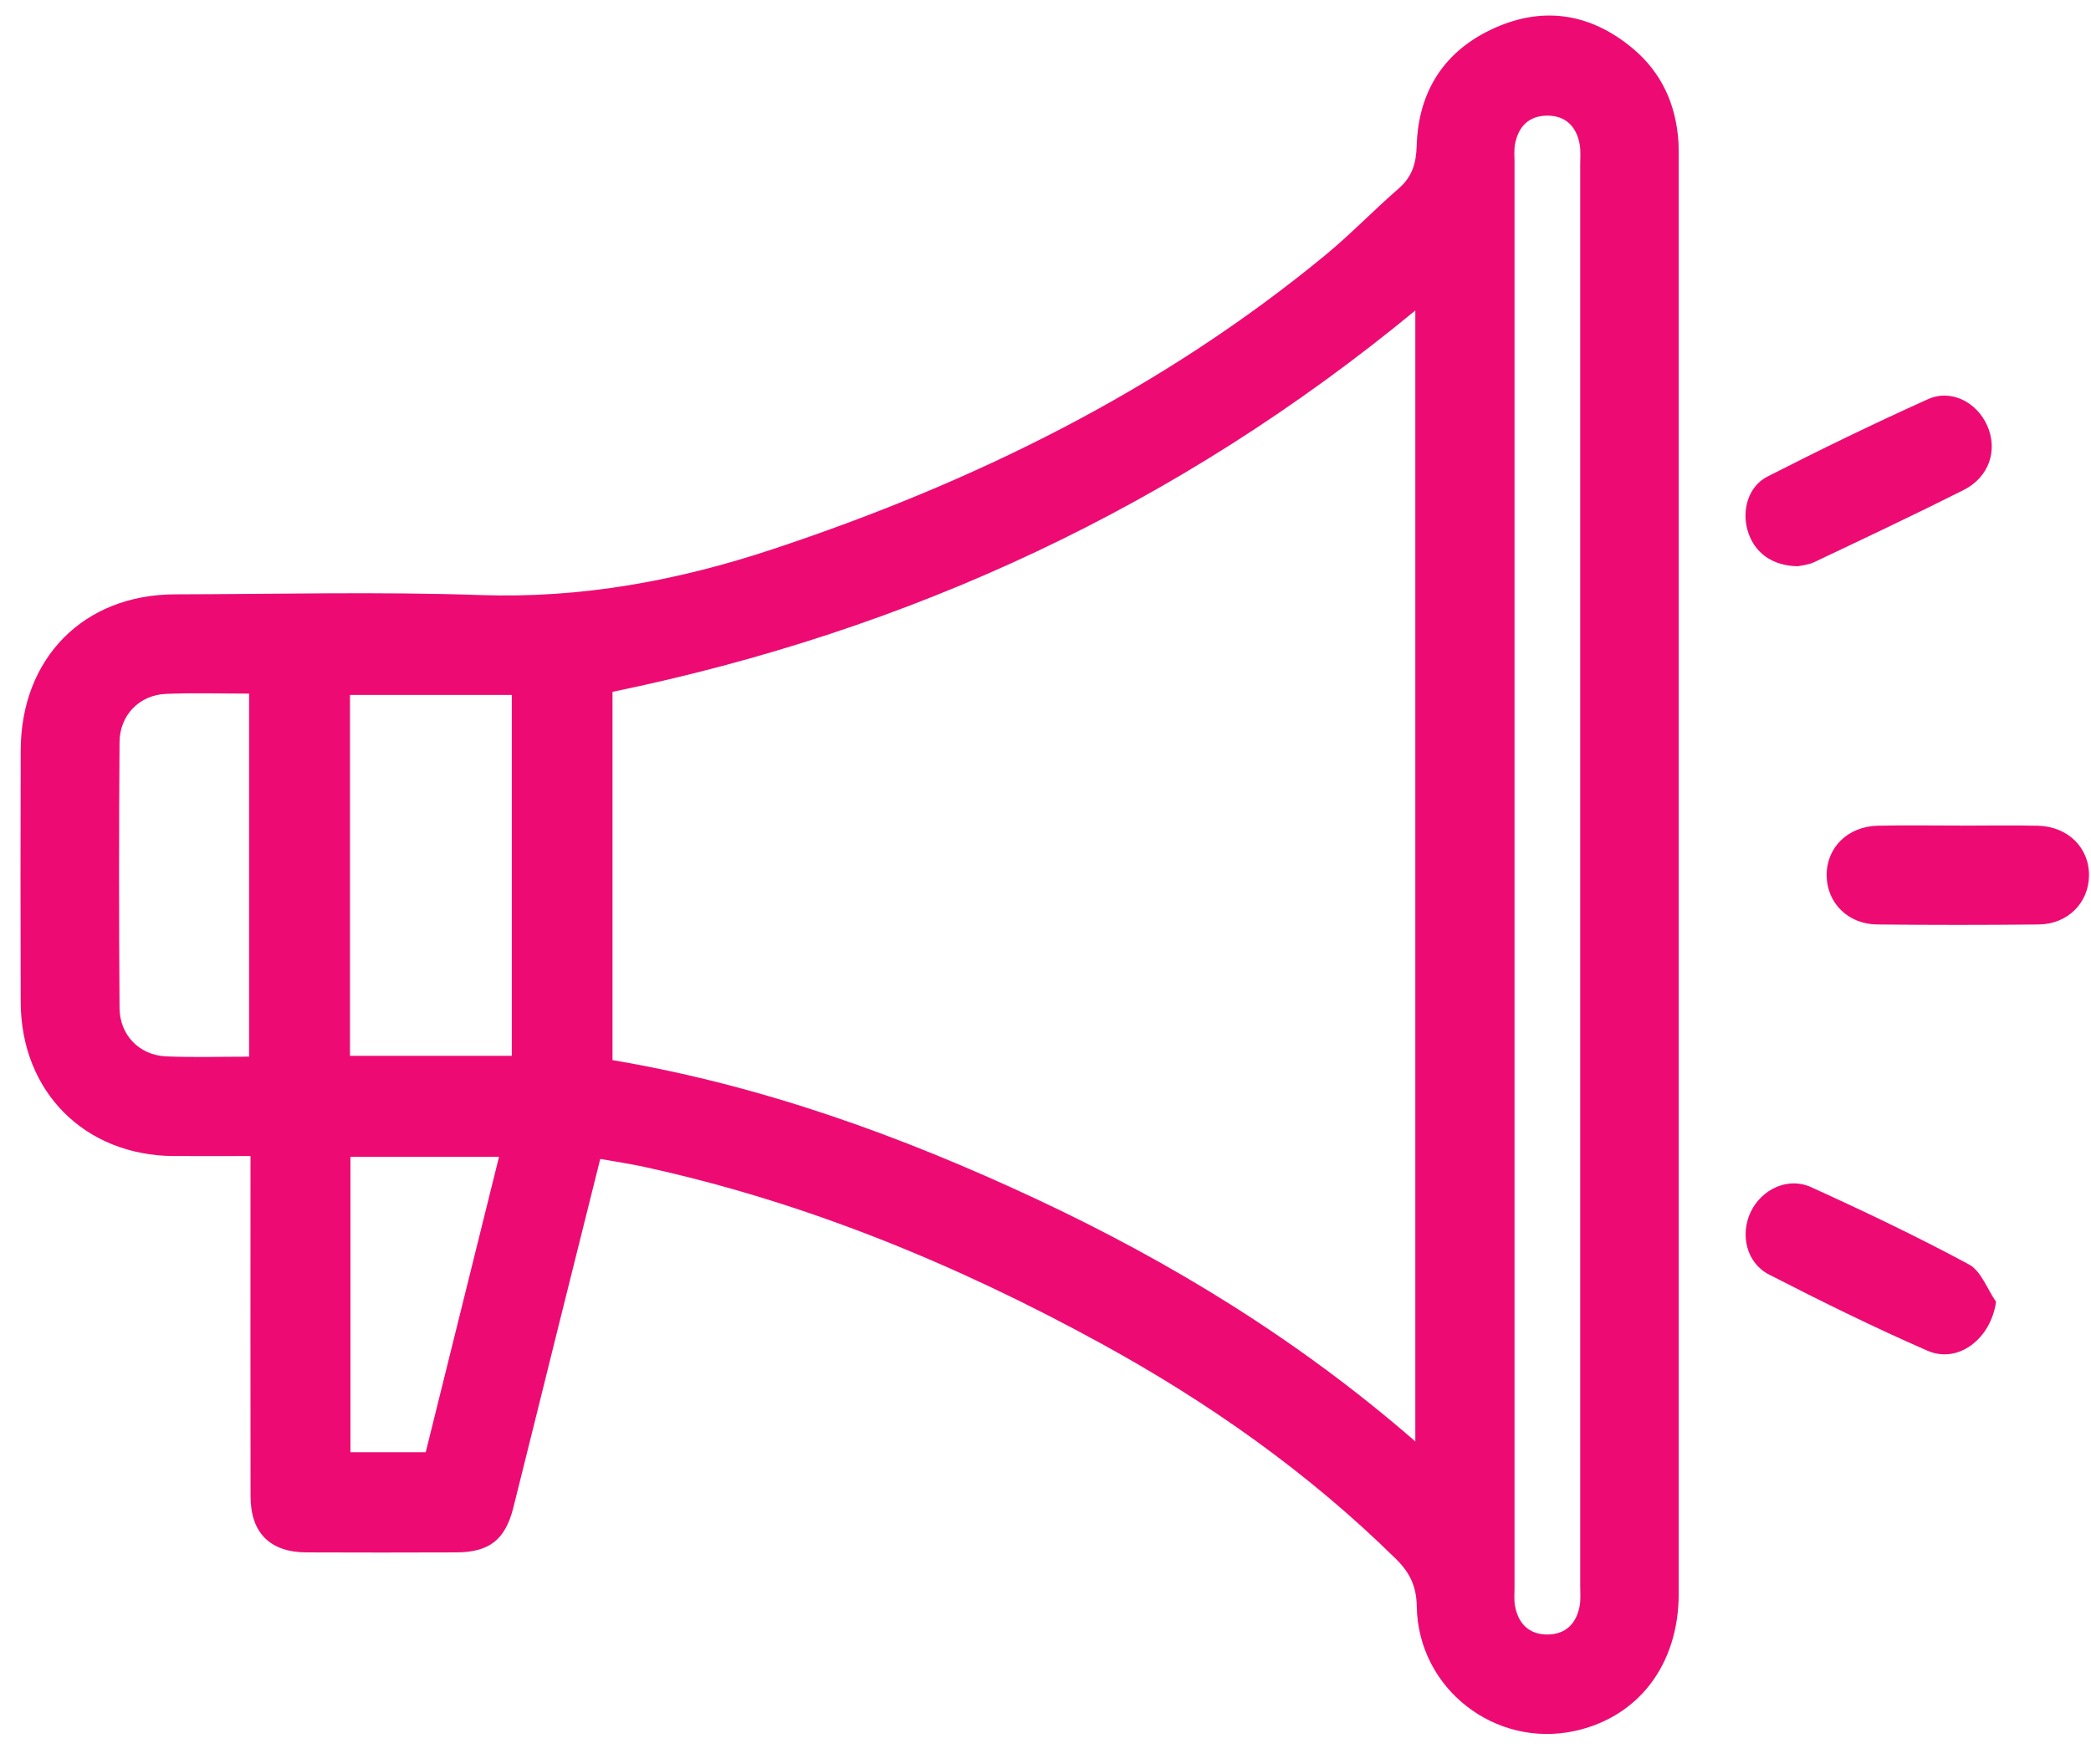 <svg xmlns="http://www.w3.org/2000/svg" width="64" height="54" viewBox="0 0 64 54" fill="none"><g id="Icon"><path id="Vector" d="M18.373 35.467C17.939 37.206 17.516 38.892 17.096 40.58C16.633 42.437 16.177 44.293 15.711 46.148C15.464 47.129 14.974 47.51 13.962 47.514C12.434 47.519 10.907 47.521 9.379 47.514C8.264 47.509 7.671 46.916 7.669 45.799C7.662 42.577 7.667 39.354 7.667 36.132C7.667 35.906 7.667 35.678 7.667 35.383C6.848 35.383 6.08 35.386 5.313 35.383C2.59 35.364 0.644 33.413 0.634 30.678C0.625 28.109 0.627 25.538 0.634 22.969C0.639 20.142 2.562 18.196 5.359 18.191C8.478 18.184 11.598 18.106 14.714 18.213C17.798 18.319 20.746 17.772 23.648 16.81C29.794 14.771 35.534 11.954 40.569 7.805C41.344 7.165 42.045 6.434 42.805 5.774C43.22 5.415 43.344 5.008 43.361 4.463C43.411 2.775 44.225 1.531 45.762 0.849C47.279 0.175 48.715 0.427 49.983 1.49C50.862 2.228 51.303 3.209 51.374 4.358C51.382 4.505 51.381 4.653 51.381 4.8C51.381 19.46 51.381 34.118 51.381 48.778C51.381 50.939 50.158 52.547 48.208 52.978C45.767 53.514 43.406 51.688 43.364 49.173C43.354 48.545 43.149 48.128 42.718 47.706C40.034 45.065 36.992 42.923 33.707 41.123C29.281 38.699 24.653 36.789 19.71 35.713C19.286 35.62 18.855 35.558 18.375 35.472L18.373 35.467ZM43.319 9.503C36.054 15.493 27.87 19.293 18.747 21.175V32.447C23.298 33.214 27.573 34.76 31.717 36.697C35.876 38.644 39.767 41.027 43.319 44.118V9.503ZM48.366 26.848C48.366 19.58 48.366 12.313 48.366 5.045C48.366 4.834 48.386 4.62 48.349 4.414C48.25 3.87 47.918 3.539 47.361 3.539C46.805 3.539 46.471 3.867 46.371 4.412C46.337 4.596 46.356 4.79 46.356 4.979C46.356 19.514 46.356 34.051 46.356 48.586C46.356 48.775 46.337 48.969 46.371 49.153C46.47 49.698 46.804 50.027 47.359 50.027C47.914 50.027 48.248 49.698 48.349 49.154C48.386 48.95 48.366 48.734 48.366 48.523C48.366 41.297 48.366 34.073 48.366 26.847V26.848ZM15.665 32.314V21.271H10.712V32.316H15.665V32.314ZM7.624 32.339V21.229C6.746 21.229 5.912 21.202 5.08 21.238C4.268 21.271 3.664 21.887 3.659 22.715C3.639 25.429 3.639 28.143 3.659 30.855C3.666 31.684 4.268 32.297 5.082 32.332C5.914 32.368 6.748 32.341 7.624 32.341V32.339ZM10.726 35.406V44.449H13.03C13.778 41.43 14.521 38.439 15.274 35.406H10.726Z" fill="#ED0B73"></path><path id="Vector_2" d="M55.037 17.331C54.227 17.323 53.678 16.901 53.487 16.228C53.309 15.598 53.515 14.882 54.101 14.584C55.72 13.758 57.356 12.963 59.012 12.217C59.72 11.898 60.505 12.31 60.824 13.027C61.156 13.777 60.884 14.605 60.097 15C58.586 15.76 57.054 16.481 55.525 17.207C55.342 17.293 55.126 17.308 55.039 17.328L55.037 17.331Z" fill="#ED0B73"></path><path id="Vector_3" d="M61.094 39.842C60.935 40.978 59.935 41.751 58.995 41.341C57.352 40.624 55.742 39.829 54.146 39.01C53.452 38.654 53.254 37.788 53.586 37.091C53.915 36.402 54.722 36.012 55.43 36.334C57.062 37.075 58.683 37.849 60.262 38.699C60.636 38.9 60.822 39.452 61.094 39.844V39.842Z" fill="#ED0B73"></path><path id="Vector_4" d="M59.988 25.27C60.781 25.27 61.575 25.256 62.369 25.273C63.291 25.292 63.949 25.945 63.939 26.801C63.929 27.635 63.288 28.285 62.399 28.295C60.749 28.313 59.099 28.313 57.449 28.295C56.56 28.285 55.917 27.633 55.909 26.799C55.899 25.942 56.557 25.29 57.481 25.272C58.317 25.255 59.152 25.268 59.988 25.268V25.27Z" fill="#ED0B73"></path></g></svg>